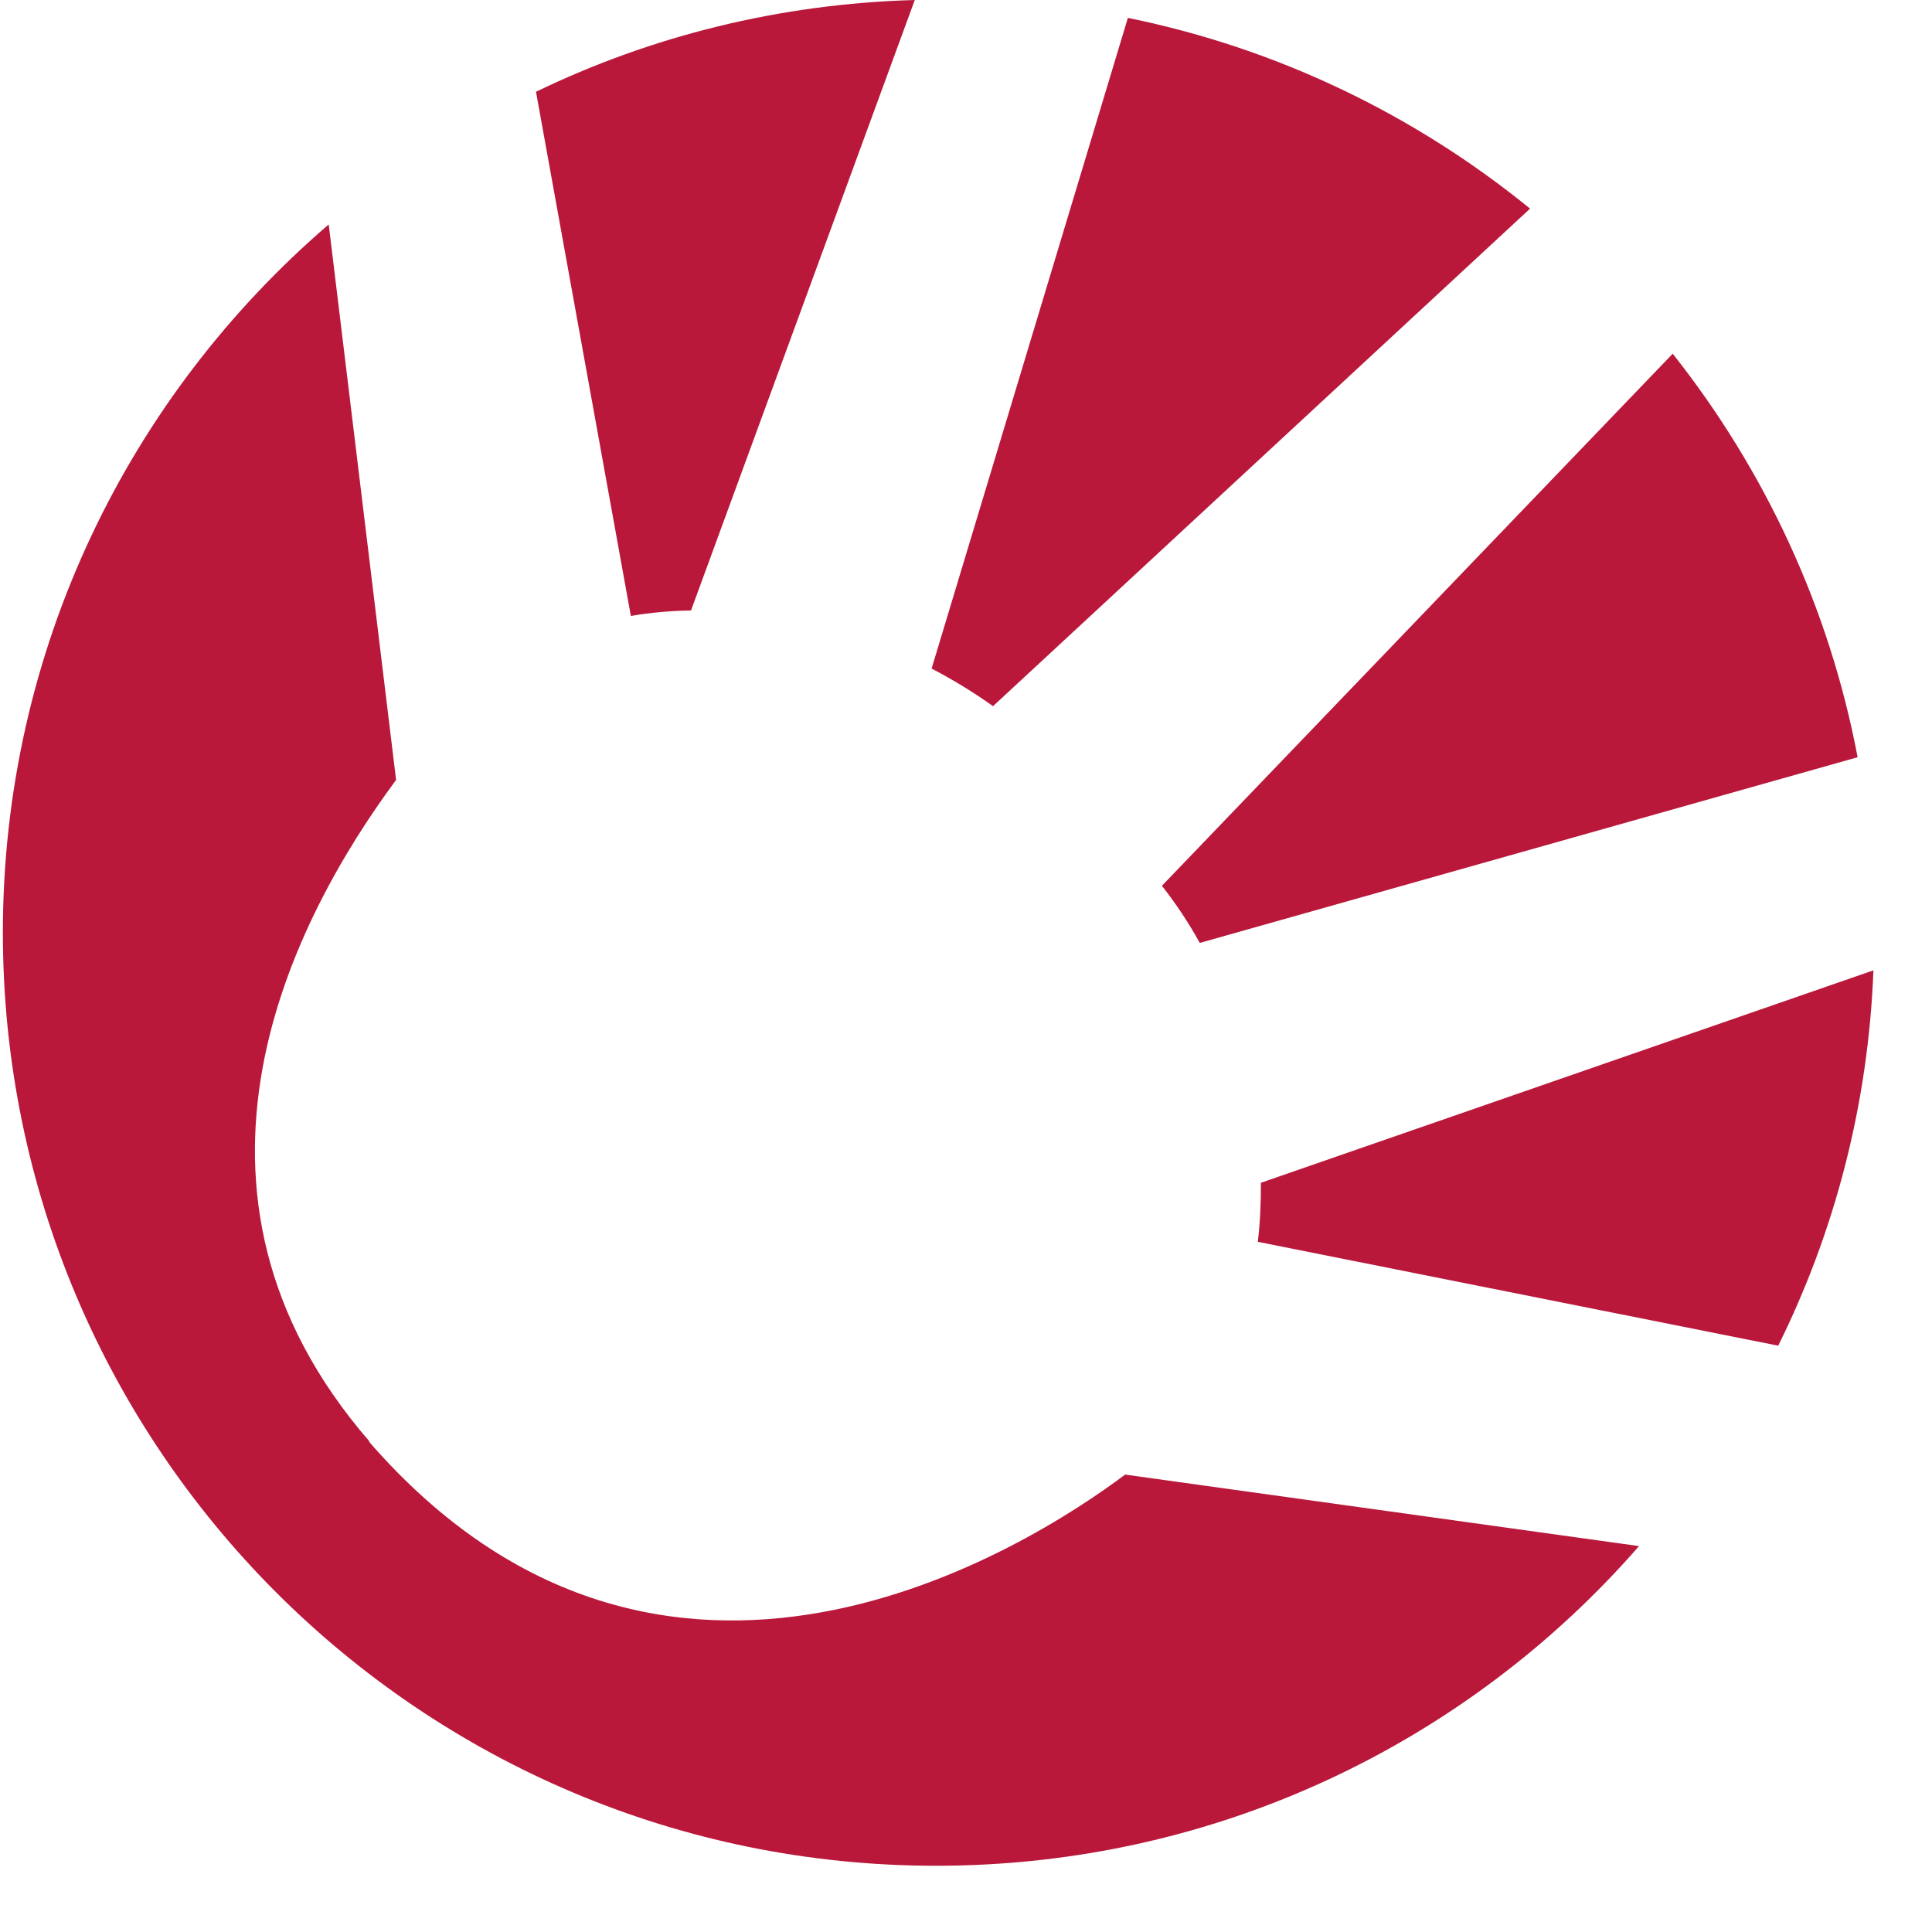 <svg width="70" height="70" viewBox="0 0 70 70" fill="none" xmlns="http://www.w3.org/2000/svg">
<g clip-path="url(#clip0_69_416)">
<path d="M25.037 22.118L33.144 0C28.237 0.137 23.592 1.308 19.42 3.325L22.857 22.317C23.567 22.193 24.289 22.131 25.037 22.118Z" fill="#B9183A"/>
<path d="M45.586 44.996L64.428 48.757C66.471 44.635 67.691 40.027 67.878 35.157L45.685 42.854C45.685 43.576 45.66 44.286 45.573 44.996" fill="#B9183A"/>
<path d="M43.481 34.161L67.305 27.436C66.272 21.981 63.918 17 60.605 12.815L42.098 32.094C42.597 32.729 43.057 33.414 43.468 34.161" fill="#B9183A"/>
<path d="M35.971 25.593L55.437 7.559C51.277 4.172 46.308 1.756 40.865 0.648L33.754 24.223C34.539 24.634 35.274 25.082 35.971 25.58" fill="#B9183A"/>
<path d="M13.392 52.232C5.509 43.153 10.59 33.339 14.351 28.258L11.91 8.132C4.687 14.335 0.104 23.526 0.104 33.788C0.104 52.468 15.248 67.6 33.916 67.6C44.079 67.6 53.195 63.117 59.385 56.018L40.766 53.427C37.291 56.03 24.053 64.524 13.367 52.232" fill="#B9183A"/>
</g>
<defs>
<clipPath id="clip0_69_416">
<rect width="70" height="70" fill="white"/>
</clipPath>
</defs>
</svg>
